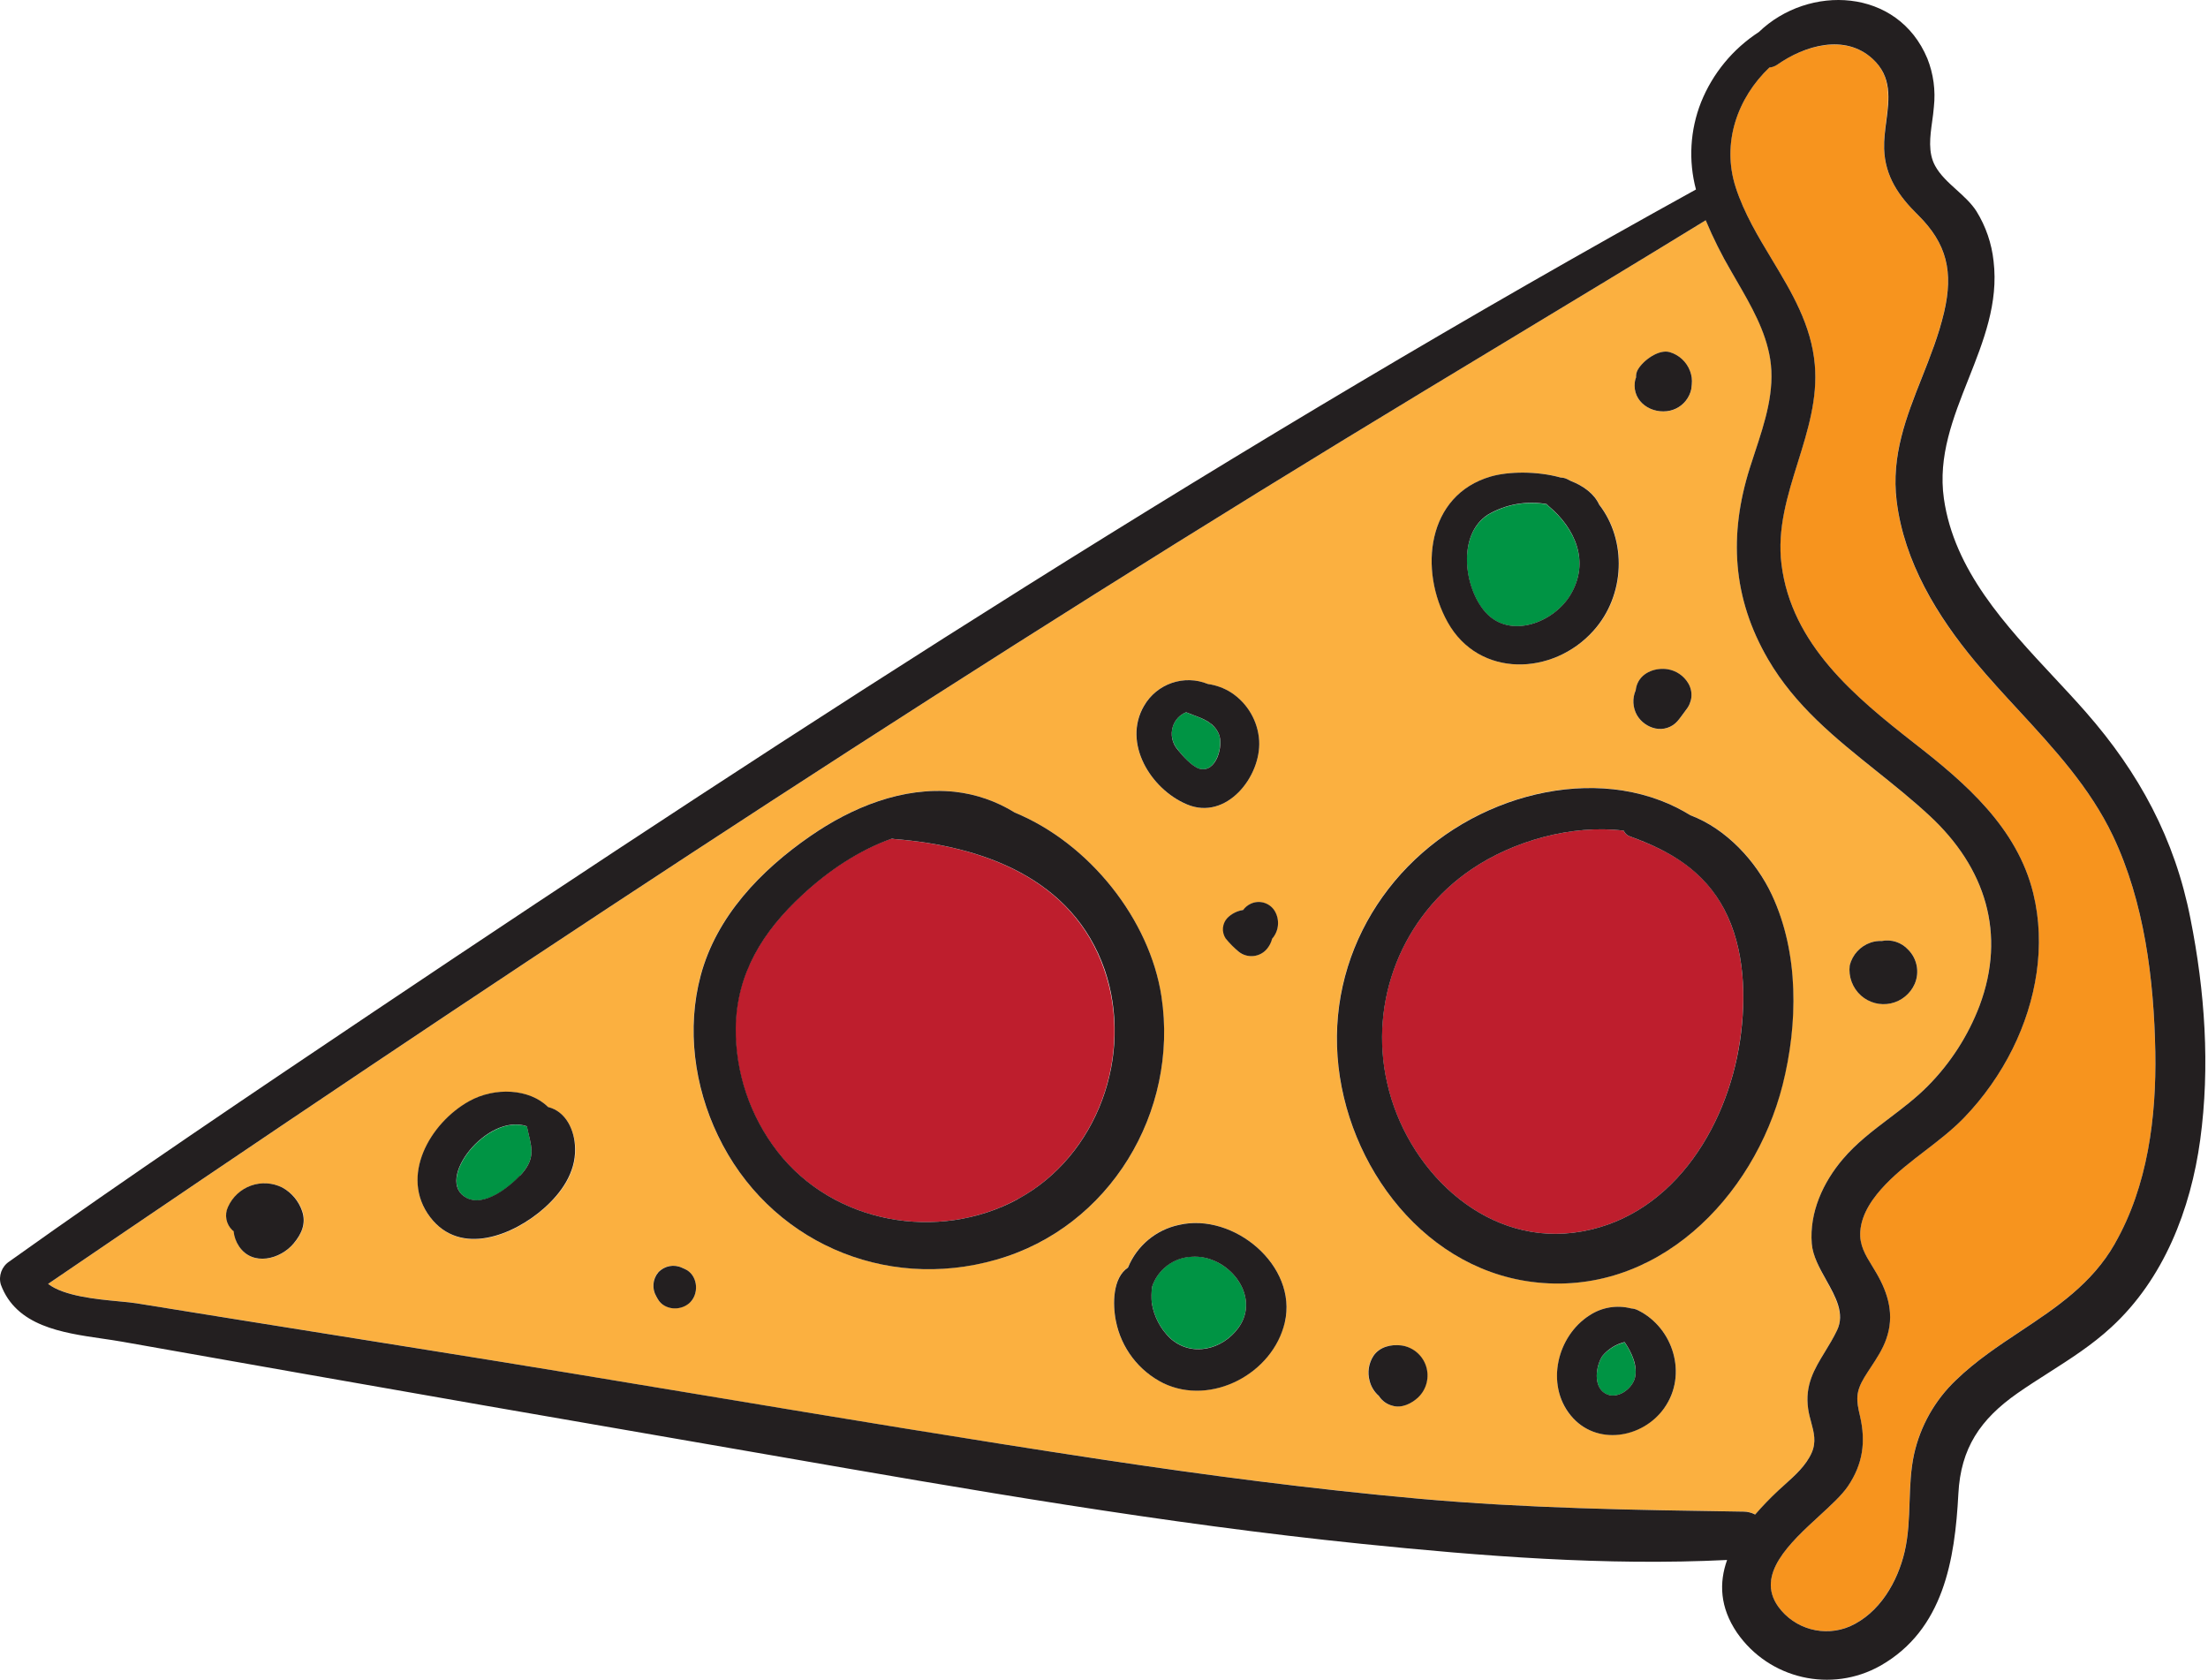 <svg width="569" height="433" viewBox="0 0 569 433" fill="none" xmlns="http://www.w3.org/2000/svg">
<path d="M412.912 349.448C411.262 352.008 410.492 357.238 413.672 359.088C416.622 360.798 420.552 357.978 421.312 355.088C422.072 352.198 420.522 348.538 418.652 345.878C416.406 346.424 414.395 347.675 412.912 349.448Z" fill="#009444"/>
<path d="M307.052 323.808C302.381 324.029 298.334 327.114 296.881 331.558C296.713 332.935 296.689 334.326 296.811 335.708C297.357 339.129 298.987 342.284 301.462 344.708C306.922 349.778 315.003 347.828 319.163 342.078C325.123 333.868 316.373 323.148 307.052 323.808Z" fill="#009444"/>
<path d="M230.371 216.198C230.155 216.185 229.941 216.151 229.731 216.098C221.111 219.098 213.231 224.518 206.641 230.648C196.561 240.018 189.721 250.798 189.521 264.878C189.43 276.372 193.21 287.562 200.251 296.648C214.751 315.298 241.681 320.118 262.251 308.988C282.821 297.858 292.171 271.808 284.551 249.828C276.411 226.308 253.091 217.978 230.371 216.198Z" fill="#BE1E2D"/>
<path d="M419.968 215.498C419.268 215.258 418.704 214.73 418.418 214.048C404.988 212.368 389.808 216.768 379.228 223.968C361.302 236.078 352.652 257.953 357.448 279.048C362.298 300.778 381.748 320.528 405.378 317.648C430.198 314.648 445.008 291.088 448.378 268.178C450.028 257.028 449.658 244.568 444.378 234.378C439.098 224.188 430.248 219.198 419.968 215.498Z" fill="#BE1E2D"/>
<path d="M509.12 170.628C499.12 158.698 490.671 144.758 488.741 129.048C486.541 111.048 497.03 97.218 500.96 80.487C503.4 70.108 501.74 62.767 494.21 55.347C489.311 50.517 485.751 45.417 485.521 38.347C485.251 30.348 489.521 21.508 482.521 15.127C475.521 8.747 465.041 11.727 458.031 16.628C457.415 17.065 456.693 17.331 455.941 17.398C447.761 25.177 443.551 36.797 447.281 48.297C452.491 64.358 466.151 76.507 467.661 93.998C469.201 111.828 456.841 127.588 459.071 145.398C461.651 166.068 478.001 179.588 493.36 191.548C506.53 201.788 519.78 213.248 523.94 230.128C527.25 243.598 524.75 257.888 518.65 270.208C515.394 276.763 511.151 282.779 506.07 288.048C499.9 294.418 492.001 298.818 485.881 305.188C482.741 308.458 479.681 312.638 479.371 317.338C479.081 321.568 481.431 324.438 483.451 327.888C486.631 333.308 488.241 338.888 486.071 345.028C484.781 348.688 482.421 351.598 480.441 354.878C478.131 358.718 478.361 360.738 479.321 364.938C480.841 371.558 480.031 377.258 476.201 382.938C470.731 391.048 450.031 402.438 458.201 413.938C462.406 419.782 470.111 421.912 476.721 419.058C484.321 415.658 488.981 407.648 490.811 399.798C492.721 391.568 491.441 382.968 493.23 374.718C494.865 367.376 498.662 360.692 504.13 355.528C517.39 342.748 535.46 337.148 545 320.448C553.49 305.618 555.72 287.858 555.41 271.028C555.06 252.338 552.59 232.408 544.49 215.358C536.25 197.978 521.25 185.178 509.12 170.628Z" fill="#F7941E"/>
<path fill-rule="evenodd" clip-rule="evenodd" d="M466.862 374.358C468.113 371.547 467.443 369.072 466.736 366.461C466.437 365.356 466.131 364.227 465.962 363.038C465.082 356.868 467.601 352.735 470.339 348.244C471.395 346.511 472.484 344.724 473.422 342.748C475.395 338.591 473.029 334.301 470.605 329.907C468.889 326.795 467.145 323.632 466.892 320.428C466.262 312.428 469.792 304.698 474.892 298.678C478.345 294.599 482.589 291.386 486.834 288.173C490.333 285.523 493.833 282.873 496.892 279.738C502.689 273.866 507.198 266.85 510.132 259.138C517.052 240.628 511.592 223.438 497.292 210.218C492.946 206.2 488.332 202.504 483.729 198.817C473.186 190.372 462.704 181.976 455.652 169.878C446.432 154.048 445.512 137.828 450.922 120.618C451.336 119.306 451.773 117.983 452.214 116.651L452.215 116.65C454.799 108.84 457.496 100.69 456.172 92.438C455.008 85.111 451.164 78.523 447.457 72.169L447.449 72.156L447.432 72.127L447.429 72.121C447.007 71.397 446.586 70.676 446.172 69.958C443.676 65.708 441.471 61.295 439.572 56.748C422.565 67.182 405.486 77.492 388.408 87.801L388.407 87.801L388.406 87.802C374.174 96.393 359.942 104.984 345.752 113.648C232.472 182.818 122.092 256.098 12.422 330.818C16.546 333.96 24.783 334.747 30.657 335.308C32.445 335.479 34.015 335.628 35.182 335.818C43.462 337.151 51.739 338.484 60.012 339.818L111.142 347.998C133.717 351.606 156.27 355.361 178.822 359.116L178.834 359.118C213.711 364.926 248.588 370.733 283.542 375.998C310.842 380.118 338.222 383.708 365.722 386.178C393.36 388.657 420.919 389.071 448.634 389.487L449.332 389.498C450.377 389.505 451.406 389.762 452.332 390.248C454.18 388.116 456.14 386.083 458.202 384.158C458.765 383.62 459.363 383.076 459.972 382.521L459.974 382.519C462.599 380.127 465.458 377.522 466.862 374.358ZM476.672 248.768C477.353 246.014 479.387 243.795 482.072 242.878C482.982 242.567 483.942 242.431 484.902 242.478C487.427 241.97 490.033 242.828 491.762 244.738C494.05 247.054 494.707 250.526 493.422 253.518C492.29 256.079 490.002 257.945 487.265 258.538C484.528 259.131 481.673 258.38 479.582 256.518C477.402 254.566 476.315 251.671 476.672 248.768ZM422.052 95.308C421.725 95.903 421.572 96.579 421.612 97.258C421.453 97.652 421.345 98.066 421.292 98.488C420.652 103.638 425.692 106.828 430.382 105.828C432.536 105.336 434.345 103.884 435.292 101.888C435.54 101.375 435.725 100.835 435.842 100.278C435.907 99.922 436.078 97.915 435.993 98.823L435.972 99.058C435.98 98.98 435.987 98.901 435.993 98.823C436.075 97.745 435.918 96.66 435.532 95.648C434.654 93.282 432.712 91.47 430.292 90.758C427.452 89.918 423.372 92.938 422.052 95.308ZM421.522 177.878C421.587 177.245 421.753 176.628 422.012 176.048C423.312 173.148 426.782 172.048 429.712 172.458C431.946 172.809 433.906 174.135 435.063 176.078C435.691 177.128 435.978 178.347 435.883 179.568C435.762 180.805 435.274 181.978 434.483 182.937C434.4 183.051 434.317 183.165 434.234 183.279L434.102 183.462L434.101 183.463L434.1 183.464C433.504 184.286 432.914 185.101 432.263 185.867C430.837 187.469 428.657 188.177 426.562 187.717C424.608 187.285 422.916 186.071 421.882 184.357C420.733 182.372 420.6 179.958 421.522 177.858V177.878ZM402.252 123.058C396.132 121.348 388.792 121.468 384.252 122.778C367.652 127.558 365.602 146.948 373.112 160.328C381.182 174.798 400.252 174.138 410.692 162.518C418.912 153.378 419.292 139.218 412.162 130.038C410.882 127.238 408.162 125.238 404.812 123.918L403.892 123.448C403.379 123.203 402.82 123.07 402.252 123.058ZM328.391 234.648C329.802 236.936 329.554 239.877 327.781 241.898C327.536 242.873 327.071 243.78 326.421 244.548C324.601 246.656 321.449 246.968 319.252 245.258C318.018 244.213 316.896 243.043 315.902 241.768C314.849 240.128 315.033 237.983 316.352 236.548C317.453 235.429 318.889 234.698 320.441 234.468C320.93 233.792 321.579 233.248 322.331 232.888C324.509 231.9 327.081 232.647 328.391 234.648ZM311.252 176.258C305.098 173.734 298.028 176.175 294.742 181.958C289.252 191.478 296.522 203.318 305.822 207.268C315.972 211.588 325.002 200.148 324.472 190.858C324.15 185.819 321.475 181.225 317.252 178.458C315.431 177.305 313.386 176.555 311.252 176.258ZM75.742 320.378C72.292 324.568 65.112 326.378 61.622 321.198C60.842 320.02 60.371 318.665 60.252 317.258C60.203 317.218 60.153 317.182 60.103 317.146C60.04 317.102 59.978 317.058 59.922 317.008C58.302 315.454 57.852 313.041 58.802 311.008C59.946 308.443 62.089 306.458 64.733 305.514C67.377 304.57 70.292 304.748 72.802 306.008C75.237 307.33 77.083 309.523 77.972 312.148C78.982 315.258 77.762 317.958 75.772 320.378H75.742ZM110.902 313.698C118.692 323.898 132.382 318.378 140.232 311.378L140.252 311.368C144.702 307.438 148.412 302.258 148.282 296.028C148.152 291.308 145.842 286.368 141.282 285.308C136.462 280.528 127.522 280.108 120.902 283.808C110.812 289.418 102.902 303.178 110.902 313.698ZM177.992 335.378C175.752 337.858 171.172 337.748 169.452 334.648C169.332 334.438 169.212 334.228 169.102 334.018C167.93 332.048 168.143 329.55 169.632 327.808C171.203 326.124 173.687 325.657 175.762 326.658L176.422 326.948C179.702 328.388 180.252 332.928 178.022 335.408L177.992 335.378ZM184.972 292.558C198.002 319.718 227.752 332.858 256.752 324.558L256.782 324.588C285.972 316.258 303.812 286.548 299.282 256.758C296.292 236.948 280.742 217.298 261.472 209.358C256.774 206.435 251.481 204.604 245.982 203.998C232.622 202.608 219.492 208.018 208.682 215.498C196.002 224.298 184.632 236.108 180.552 251.298C176.872 264.998 178.882 279.868 184.972 292.558ZM331.062 340.728C328.062 353.898 312.172 362.338 299.762 356.388C293.433 353.232 288.921 347.324 287.542 340.388C286.692 335.948 286.712 329.208 290.652 326.598C292.938 320.972 297.87 316.849 303.812 315.598C317.892 312.368 334.482 326.128 331.092 340.758L331.062 340.728ZM365.412 360.058C366.609 358.889 367.41 357.375 367.702 355.728L367.732 355.738C368.061 353.641 367.535 351.5 366.271 349.795C365.008 348.09 363.113 346.963 361.012 346.668C358.362 346.348 355.482 347.038 353.892 349.348C352.644 351.26 352.279 353.617 352.892 355.818C353.281 357.345 354.134 358.714 355.332 359.738C355.372 359.788 355.432 359.858 355.432 359.918C356.226 361.045 357.396 361.853 358.732 362.198C361.112 362.948 363.722 361.658 365.412 360.058ZM428.86 362.788C423.3 370.648 411.151 372.608 404.722 364.688C398.292 356.768 401.252 344.258 409.651 338.908C412.807 336.841 416.689 336.202 420.341 337.148C420.957 337.187 421.559 337.351 422.111 337.628C431.25 342.138 434.94 354.258 428.89 362.798L428.86 362.788ZM344.522 269.568C345.392 297.728 365.372 326.428 394.632 330.258C426.642 334.478 451.952 308.718 459.322 279.568C463.332 263.748 463.592 245.568 456.592 230.568C452.592 221.828 444.822 213.488 435.592 210.038C433.146 208.524 430.561 207.248 427.872 206.228C415.332 201.458 401.152 202.318 388.642 206.758C362.032 216.218 343.642 241.078 344.522 269.568Z" fill="#FBB040"/>
<path d="M309.06 198.078C313.41 199.328 315.34 192.018 314.06 189.078C312.49 185.568 308.79 184.878 305.65 183.538C304.024 184.188 302.774 185.53 302.24 187.198C301.592 189.289 302.09 191.567 303.55 193.198C304.62 194.668 307.25 197.558 309.06 198.078Z" fill="#009444"/>
<path d="M404.739 153.258C409.739 144.828 405.989 136.258 399.069 130.448C398.887 130.29 398.716 130.12 398.559 129.938C393.364 129.025 388.013 129.985 383.459 132.648C375.459 137.758 377.199 151.588 382.819 157.818C389.159 164.818 400.479 160.398 404.739 153.258Z" fill="#009444"/>
<path d="M120.31 308.717C124.81 311.007 131.07 306.077 134.02 302.947C138.5 298.187 136.8 295.287 135.8 290.247C125.53 286.727 111.75 304.367 120.31 308.717Z" fill="#009444"/>
<path fill-rule="evenodd" clip-rule="evenodd" d="M529.291 174.492L529.289 174.491C516.788 161.098 503.584 146.952 500.94 128.478C499.382 117.559 503.318 107.637 507.266 97.683C511.146 87.901 515.039 78.088 513.74 67.268C513.249 62.719 511.746 58.339 509.34 54.448C507.996 52.351 506.085 50.624 504.184 48.906C502.069 46.994 499.966 45.093 498.67 42.708C496.809 39.281 497.375 35.202 497.921 31.263C498.096 29.994 498.27 28.741 498.36 27.528C498.824 23.313 498.251 19.05 496.69 15.108C489.08 -3.192 466.08 -4.102 453.25 8.258C446.543 12.611 441.342 18.928 438.36 26.348C435.531 33.508 435.072 41.387 437.05 48.828C320.07 113.398 207.25 186.258 96.41 260.628C64.88 281.798 33.31 302.998 2.41 325.048C0.431 326.341 -0.457 328.785 0.23 331.048C4.199 341.706 15.942 343.414 26.303 344.92L26.305 344.921C28.133 345.187 29.918 345.446 31.61 345.748L78.19 353.978C109.744 359.544 141.304 365.048 172.87 370.488C181.624 371.993 190.378 373.518 199.134 375.043L199.138 375.043C249.538 383.821 300.008 392.611 350.87 397.808C381.99 400.988 413.76 403.508 445.07 401.968C442.98 407.838 443.19 414.158 447.61 420.688C455.89 432.662 471.931 436.351 484.61 429.198C500.88 419.918 503.78 401.898 504.67 384.898C505.28 373.138 510.34 365.698 519.89 359.008C522.52 357.171 525.221 355.447 527.921 353.724L527.922 353.723C533.528 350.144 539.126 346.57 544.06 342.008C557.6 329.588 564.55 311.618 566.99 293.728C569.57 274.818 568.2 255.358 564.48 236.728C560.46 216.138 551.25 199.148 537.51 183.478C534.892 180.494 532.109 177.512 529.291 174.492ZM452.3 390.258C451.374 389.772 450.346 389.515 449.3 389.508L448.602 389.497C420.888 389.081 393.328 388.667 365.69 386.188C338.19 383.718 310.81 380.128 283.51 376.008C249.485 370.859 215.534 365.211 181.584 359.563L181.583 359.563C158.1 355.656 134.617 351.749 111.11 348.008L59.98 339.828C51.7 338.494 43.423 337.161 35.15 335.828C33.994 335.643 32.442 335.496 30.674 335.328L30.673 335.328C24.797 334.771 16.526 333.987 12.39 330.828C122.06 256.108 232.44 182.828 345.74 113.658C359.931 104.994 374.163 96.403 388.395 87.812C405.474 77.502 422.553 67.192 439.56 56.758C441.46 61.305 443.665 65.718 446.16 69.968C446.622 70.776 447.093 71.588 447.567 72.405L447.569 72.409L447.569 72.409C451.198 78.668 454.993 85.214 456.16 92.448C457.479 100.669 454.808 108.76 452.232 116.56C451.781 117.925 451.333 119.281 450.91 120.628C445.5 137.838 446.42 154.058 455.64 169.888C462.658 181.935 473.04 190.248 483.537 198.654C488.193 202.383 492.872 206.129 497.29 210.228C511.67 223.568 517.05 240.638 510.13 259.148C507.197 266.86 502.687 273.876 496.89 279.748C493.842 282.858 490.36 285.496 486.878 288.134C482.615 291.363 478.353 294.592 474.89 298.688C469.79 304.688 466.26 312.398 466.89 320.438C467.142 323.628 468.889 326.753 470.61 329.832C473.06 334.215 475.458 338.505 473.42 342.758C472.459 344.764 471.364 346.559 470.309 348.289C467.557 352.802 465.078 356.867 465.96 363.048C466.13 364.237 466.435 365.366 466.735 366.47C467.441 369.078 468.111 371.55 466.86 374.368C465.413 377.628 462.57 380.182 459.935 382.549C459.329 383.093 458.735 383.627 458.17 384.158C456.108 386.087 454.149 388.123 452.3 390.258ZM520.69 343.028C529.949 336.874 539.097 330.794 544.99 320.478V320.458C553.48 305.628 555.71 287.868 555.42 271.048C555.07 252.378 552.6 232.428 544.5 215.378C538.617 202.992 529.341 192.935 520.1 182.916C516.365 178.868 512.637 174.825 509.14 170.638C499.18 158.708 490.69 144.768 488.76 129.058C487.329 117.357 491.267 107.412 495.276 97.285C497.431 91.842 499.606 86.347 500.98 80.498C503.42 70.118 501.76 62.778 494.23 55.358C489.33 50.548 485.77 45.448 485.54 38.358C485.465 36.031 485.777 33.653 486.088 31.29C486.851 25.478 487.603 19.759 482.54 15.138C475.42 8.638 465.05 11.738 458.05 16.638C457.434 17.075 456.713 17.341 455.96 17.408C447.78 25.188 443.57 36.808 447.3 48.308C449.451 54.938 453.042 60.902 456.624 66.851C461.718 75.31 466.794 83.739 467.68 94.008C468.433 102.718 465.868 110.934 463.307 119.137C460.626 127.725 457.95 136.298 459.09 145.408C461.67 166.078 478.02 179.558 493.38 191.558C506.55 201.798 519.8 213.258 523.96 230.138C527.27 243.608 524.77 257.898 518.67 270.218C515.414 276.773 511.171 282.789 506.09 288.058C503.02 291.217 499.535 293.891 496.055 296.562C492.517 299.276 488.985 301.987 485.9 305.198C482.76 308.468 479.7 312.648 479.39 317.348C479.15 320.85 480.733 323.419 482.42 326.158C482.771 326.727 483.126 327.304 483.47 327.898C486.65 333.318 488.26 338.908 486.09 345.038C485.154 347.694 483.665 349.955 482.154 352.249C481.583 353.116 481.009 353.988 480.46 354.888C478.15 358.728 478.34 360.748 479.34 364.948C480.86 371.568 480.05 377.268 476.22 382.948C474.656 385.259 471.845 387.841 468.82 390.619C461.271 397.555 452.387 405.716 458.22 413.948C462.425 419.791 470.13 421.922 476.74 419.068C484.34 415.668 489 407.658 490.83 399.808C491.804 395.614 491.948 391.324 492.093 387.033C492.233 382.903 492.372 378.773 493.25 374.728C494.88 367.397 498.666 360.721 504.12 355.558C509.189 350.672 514.961 346.836 520.69 343.028Z" fill="#231F20"/>
<path fill-rule="evenodd" clip-rule="evenodd" d="M412.11 130.037C419.24 139.217 418.86 153.377 410.64 162.517C400.25 174.137 381.13 174.797 373.06 160.327C365.6 146.947 367.65 127.557 384.2 122.777C388.74 121.467 396.08 121.347 402.2 123.057C402.768 123.07 403.327 123.202 403.84 123.447L404.76 123.917C408.11 125.237 410.83 127.237 412.11 130.037ZM398.56 129.887C393.365 128.975 388.014 129.935 383.46 132.597C375.46 137.707 377.25 151.537 382.82 157.767C389.16 164.817 400.48 160.397 404.74 153.207C409.74 144.777 405.99 136.177 399.07 130.397C398.888 130.24 398.717 130.07 398.56 129.887Z" fill="#231F20"/>
<path d="M430.38 105.808C432.533 105.316 434.343 103.864 435.29 101.868C435.538 101.355 435.722 100.815 435.84 100.258C435.91 99.878 436.1 97.608 435.97 99.038C436.094 97.882 435.943 96.714 435.53 95.628C434.652 93.263 432.71 91.45 430.29 90.738C427.45 89.898 423.37 92.918 422.05 95.288C421.722 95.883 421.57 96.559 421.61 97.238C421.45 97.632 421.343 98.046 421.29 98.468C420.65 103.618 425.69 106.848 430.38 105.808Z" fill="#231F20"/>
<path d="M426.561 187.698C428.655 188.157 430.835 187.45 432.261 185.848C433.051 184.928 433.751 183.898 434.481 182.918C435.272 181.959 435.76 180.785 435.881 179.548C435.975 178.327 435.689 177.108 435.061 176.058C433.904 174.115 431.944 172.789 429.711 172.438C426.781 171.998 423.311 173.128 422.011 176.028C421.751 176.608 421.586 177.226 421.521 177.858C420.605 179.952 420.739 182.357 421.881 184.338C422.915 186.051 424.606 187.266 426.561 187.698Z" fill="#231F20"/>
<path d="M493.421 253.518C494.706 250.526 494.049 247.054 491.761 244.738C490.032 242.828 487.426 241.97 484.901 242.478C483.94 242.431 482.98 242.567 482.071 242.878C479.386 243.795 477.352 246.014 476.671 248.768C476.307 251.678 477.395 254.582 479.581 256.538C481.674 258.399 484.532 259.147 487.269 258.55C490.006 257.953 492.293 256.082 493.421 253.518Z" fill="#231F20"/>
<path fill-rule="evenodd" clip-rule="evenodd" d="M420.342 337.148C420.958 337.187 421.56 337.351 422.112 337.628C431.252 342.138 434.942 354.258 428.892 362.798C423.332 370.698 411.252 372.678 404.752 364.698C398.252 356.718 401.252 344.258 409.652 338.908C412.808 336.841 416.689 336.202 420.342 337.148ZM413.672 359.057C416.622 360.797 420.553 357.977 421.313 355.057C422.103 352.057 420.523 348.508 418.653 345.818C416.403 346.372 414.391 347.634 412.912 349.417C411.262 351.977 410.491 357.207 413.672 359.057Z" fill="#231F20"/>
<path fill-rule="evenodd" clip-rule="evenodd" d="M290.682 326.628C292.968 321.002 297.9 316.879 303.842 315.628C317.892 312.368 334.482 326.128 331.092 340.758C328.042 353.928 312.202 362.368 299.792 356.418C293.463 353.262 288.951 347.354 287.572 340.418C286.682 335.978 286.742 329.238 290.682 326.628ZM301.462 344.748C306.923 349.818 315.003 347.868 319.164 342.118C325.124 333.868 316.374 323.148 307.053 323.848C302.382 324.069 298.334 327.153 296.882 331.598C296.713 332.975 296.69 334.366 296.812 335.748C297.358 339.169 298.988 342.324 301.462 344.748Z" fill="#231F20"/>
<path d="M361.071 346.678C358.421 346.358 355.541 347.048 353.951 349.358C352.703 351.27 352.339 353.628 352.951 355.828C353.341 357.355 354.193 358.724 355.391 359.748C355.391 359.798 355.451 359.868 355.491 359.928C356.286 361.055 357.455 361.864 358.791 362.208C361.171 362.958 363.791 361.668 365.471 360.068C367.636 357.989 368.42 354.854 367.489 352.001C366.558 349.148 364.076 347.079 361.101 346.678H361.071Z" fill="#231F20"/>
<path d="M322.251 232.898C321.499 233.259 320.849 233.802 320.361 234.478C318.808 234.709 317.372 235.439 316.271 236.558C314.952 237.994 314.768 240.138 315.821 241.778C316.84 243.054 317.99 244.22 319.251 245.258C321.46 246.998 324.649 246.68 326.471 244.538C327.121 243.77 327.586 242.864 327.831 241.888C329.605 239.867 329.852 236.926 328.441 234.638C327.114 232.577 324.458 231.83 322.251 232.898Z" fill="#231F20"/>
<path fill-rule="evenodd" clip-rule="evenodd" d="M324.489 190.848C325.019 200.138 315.99 211.578 305.84 207.258C296.521 203.318 289.251 191.478 294.791 181.928C298.081 176.168 305.13 173.738 311.27 176.248C313.404 176.545 315.45 177.295 317.27 178.448C321.493 181.215 324.167 185.809 324.489 190.848ZM305.661 183.528C304.036 184.178 302.785 185.52 302.251 187.188C301.581 189.281 302.064 191.572 303.521 193.218C304.631 194.658 307.251 197.548 309.071 198.068C313.461 199.328 315.391 192.018 314.071 189.068C312.807 186.217 310.162 185.234 307.54 184.259C306.906 184.024 306.273 183.789 305.661 183.528Z" fill="#231F20"/>
<path fill-rule="evenodd" clip-rule="evenodd" d="M261.502 209.378C280.772 217.318 296.312 236.968 299.312 256.778C303.812 286.548 285.972 316.258 256.782 324.578C227.812 332.888 198.002 319.748 185.002 292.578C178.912 279.888 176.902 265.018 180.582 251.318C184.662 236.128 196.032 224.298 208.712 215.518C219.522 208.018 232.652 202.628 246.012 204.018C251.511 204.624 256.804 206.456 261.502 209.378ZM200.312 296.648C214.762 315.298 241.692 320.118 262.312 308.988H262.252C282.882 297.858 292.192 271.808 284.662 249.828C276.462 226.308 253.182 217.978 230.462 216.198C230.246 216.185 230.032 216.151 229.822 216.098C221.202 219.138 213.322 224.518 206.732 230.648C196.612 240.018 189.812 250.798 189.612 264.878C189.512 276.369 193.281 287.559 200.312 296.648Z" fill="#231F20"/>
<path fill-rule="evenodd" clip-rule="evenodd" d="M435.621 210.078C444.821 213.528 452.551 221.868 456.621 230.608C463.631 245.608 463.361 263.788 459.381 279.578C451.981 308.718 426.661 334.477 394.66 330.297C365.4 326.467 345.42 297.768 344.55 269.608C343.67 241.118 362.06 216.258 388.67 206.798C401.18 202.358 415.361 201.498 427.901 206.268C430.59 207.288 433.175 208.564 435.621 210.078ZM405.4 317.648C430.2 314.618 445.01 291.088 448.4 268.178C450.05 257.028 449.63 244.428 444.37 234.378C439.11 224.328 430.3 219.198 419.99 215.498C419.29 215.258 418.726 214.73 418.44 214.048C405.01 212.368 389.83 216.768 379.25 223.968C361.324 236.078 352.674 257.953 357.47 279.048C362.32 300.778 381.77 320.528 405.4 317.648Z" fill="#231F20"/>
<path fill-rule="evenodd" clip-rule="evenodd" d="M120.87 283.758C127.49 280.058 136.43 280.478 141.25 285.258C145.841 286.358 148.151 291.258 148.201 295.978C148.351 302.168 144.641 307.398 140.2 311.328C132.35 318.288 118.66 323.847 110.87 313.648C102.869 303.128 110.81 289.368 120.87 283.758ZM120.279 308.678C124.779 310.968 130.989 306.038 133.989 302.908L134.019 302.948C137.822 298.907 137.171 296.184 136.257 292.364C136.095 291.685 135.924 290.97 135.769 290.208C125.499 286.678 111.72 304.328 120.279 308.678Z" fill="#231F20"/>
<path d="M72.751 305.998C70.241 304.738 67.326 304.56 64.682 305.504C62.037 306.449 59.895 308.433 58.751 310.998C57.8 313.031 58.251 315.444 59.871 316.998C59.971 317.088 60.091 317.158 60.201 317.248C60.332 318.651 60.813 319.999 61.601 321.168C65.091 326.348 72.271 324.538 75.721 320.348C77.721 317.928 78.931 315.258 77.871 312.108C76.988 309.503 75.161 307.323 72.751 305.998Z" fill="#231F20"/>
<path d="M176.45 326.977L175.79 326.687C173.716 325.687 171.232 326.153 169.661 327.837C168.172 329.58 167.959 332.078 169.131 334.048C169.241 334.258 169.361 334.468 169.481 334.678C171.201 337.778 175.78 337.888 178.02 335.408C180.26 332.928 179.7 328.387 176.45 326.977Z" fill="#231F20"/>
</svg>
